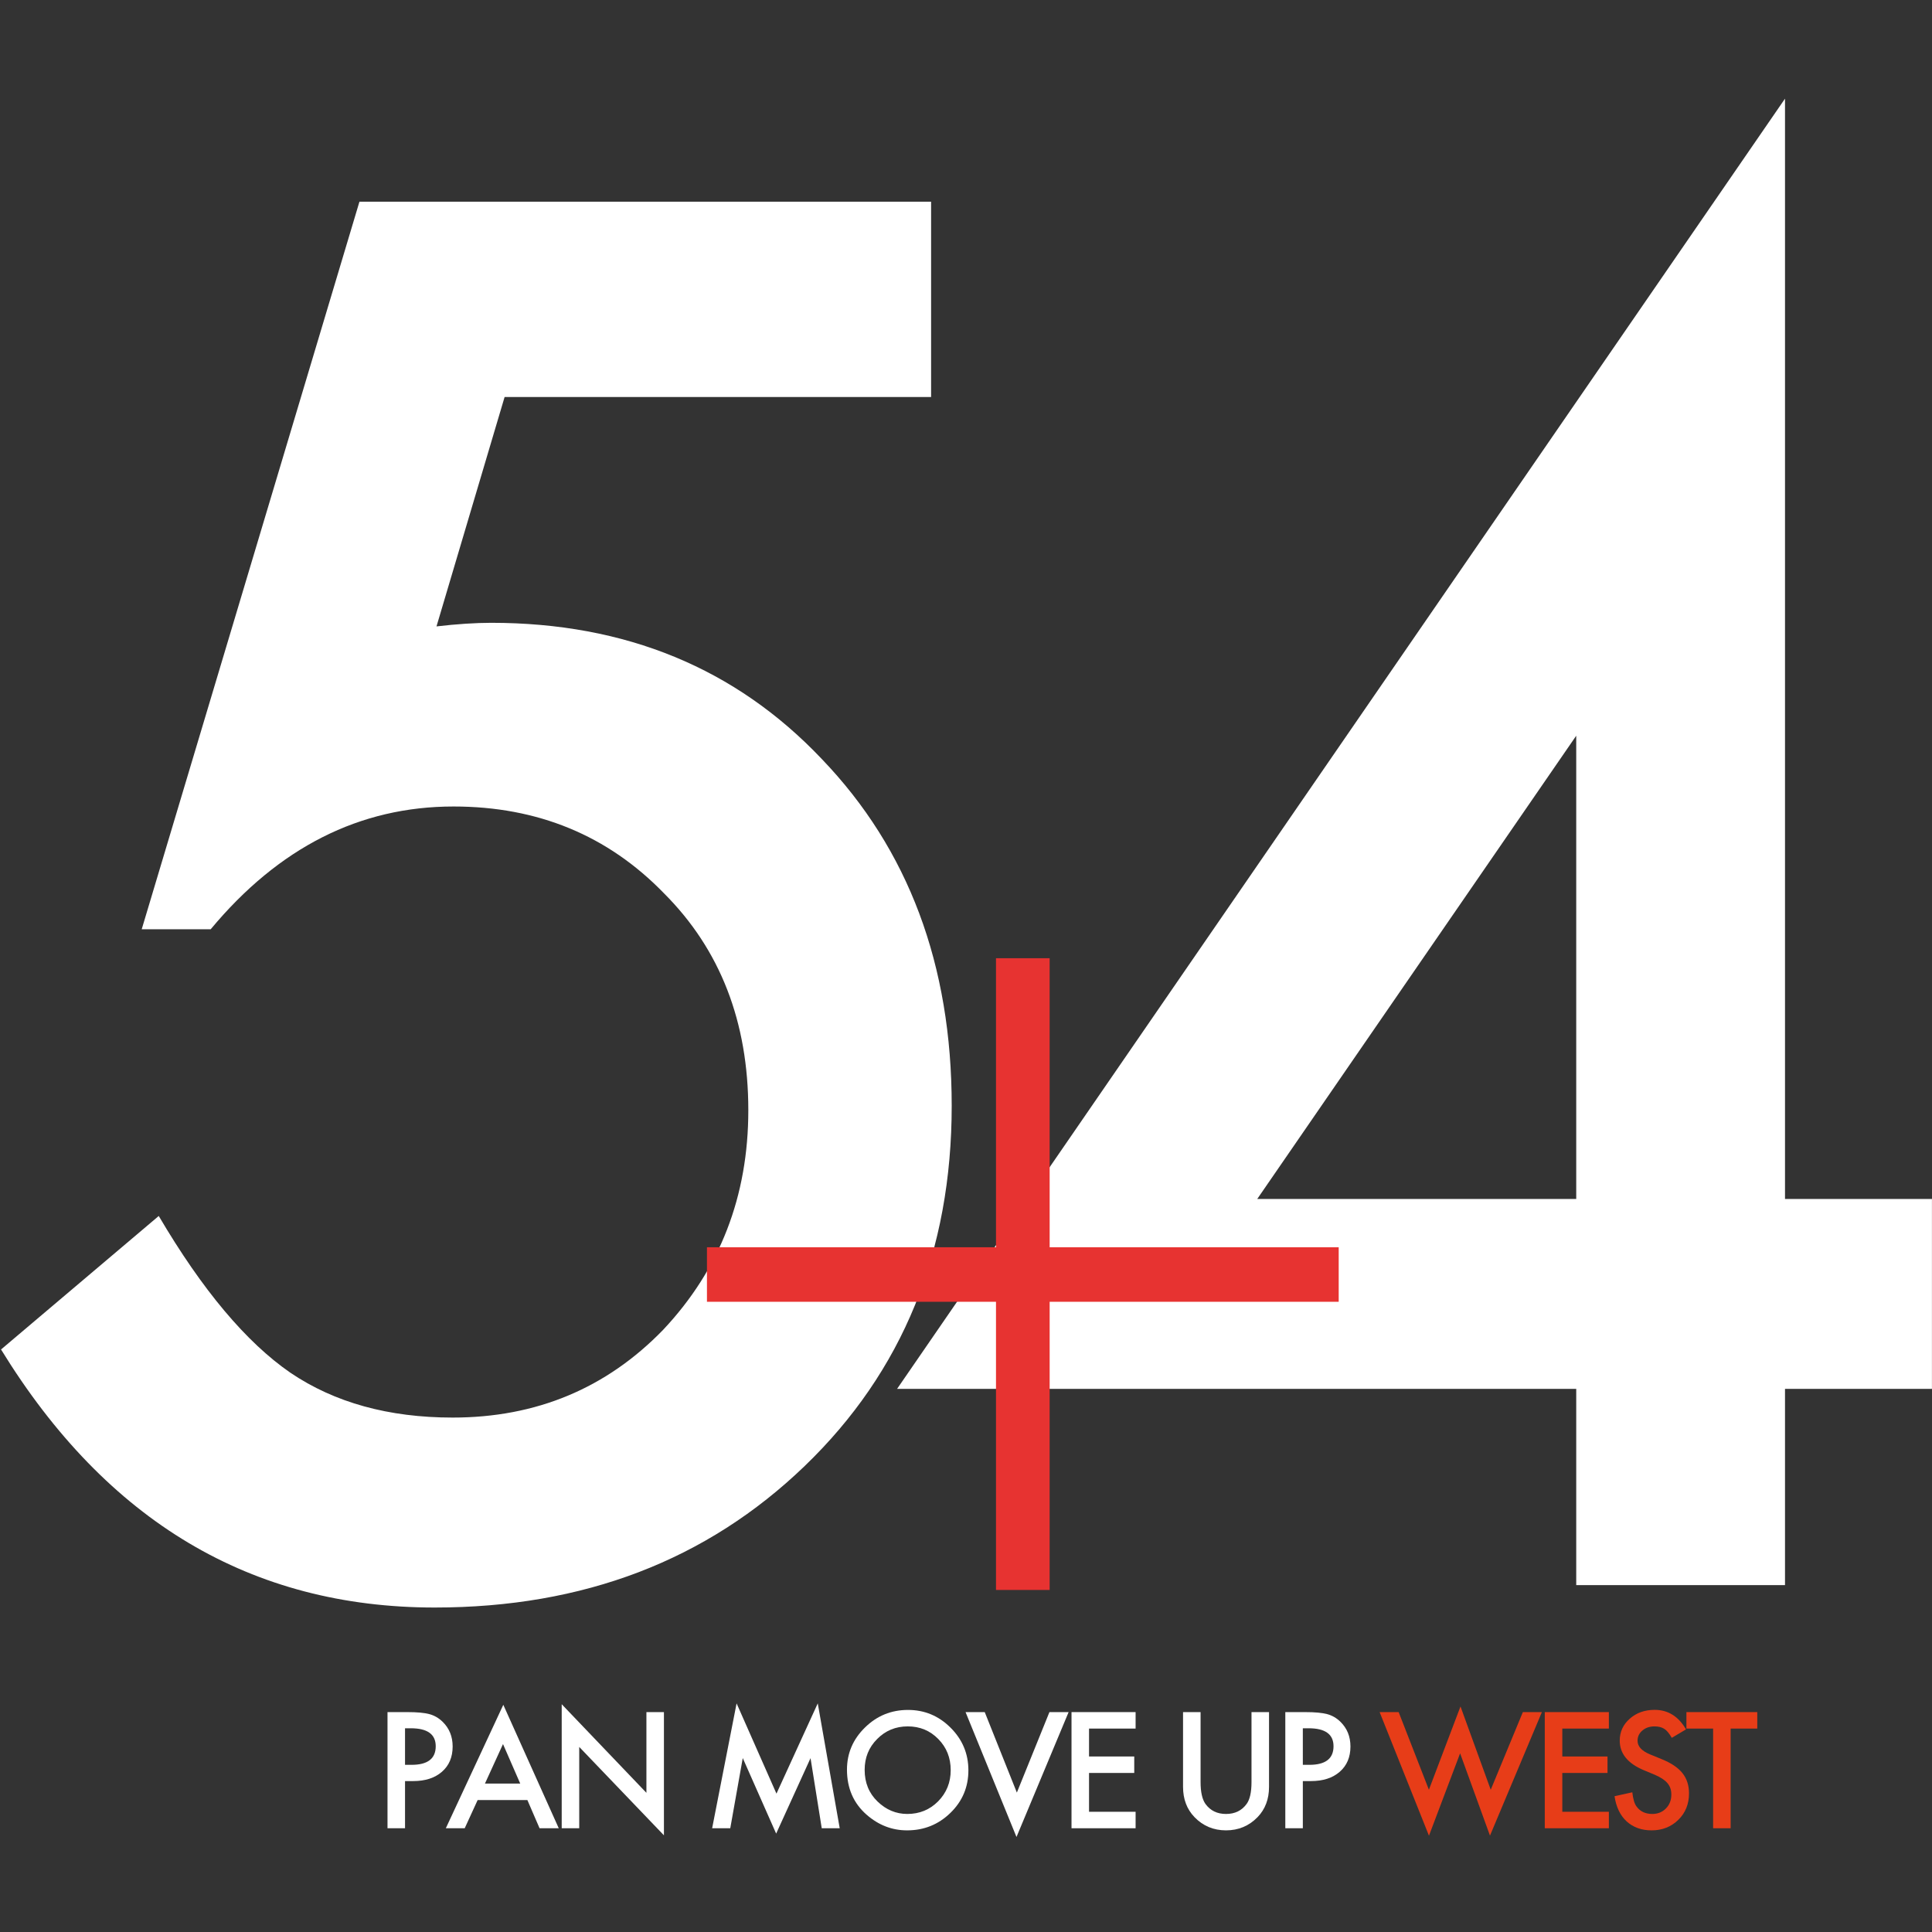 <?xml version="1.0" encoding="utf-8"?>
<!-- Generator: Adobe Illustrator 16.0.0, SVG Export Plug-In . SVG Version: 6.00 Build 0)  -->
<!DOCTYPE svg PUBLIC "-//W3C//DTD SVG 1.1//EN" "http://www.w3.org/Graphics/SVG/1.1/DTD/svg11.dtd">
<svg version="1.1" xmlns="http://www.w3.org/2000/svg" xmlns:xlink="http://www.w3.org/1999/xlink" x="0px" y="0px" width="600px"
	 height="600px" viewBox="0 0 600 600" enable-background="new 0 0 600 600" xml:space="preserve">
<rect x="0" y="0" width="600" height="600" fill="#333333" stroke="none"/>
<g id="レイヤー_1" display="none">
	<path display="inline" fill="#323333" d="M61.565,270.09H33.471l-4.486,15.108c0.669-0.079,1.308-0.137,1.919-0.176
		c0.609-0.04,1.169-0.06,1.681-0.06c8.852,0,16.114,2.991,21.78,8.972c5.703,5.941,8.558,13.553,8.558,22.838
		c0,9.603-3.228,17.512-9.679,23.727c-6.456,6.219-14.58,9.327-24.375,9.327c-12.082,0-21.604-5.666-28.567-16.997l10.388-8.796
		c2.871,4.88,5.763,8.323,8.676,10.33c2.911,1.967,6.472,2.949,10.683,2.949c5.508,0,10.131-1.928,13.869-5.783
		c3.738-3.975,5.607-8.794,5.607-14.46c0-5.823-1.849-10.583-5.547-14.283c-3.698-3.814-8.323-5.724-13.871-5.724
		c-6.178,0-11.509,2.695-15.994,8.085H9.569l14.341-47.923h37.655V270.09z"/>
	<path display="inline" fill="#323333" d="M117.812,322.911h9.679v12.513h-9.679v12.926h-13.752v-12.926H59.322l58.489-84.987
		V322.911z M104.059,322.911V292.4l-21.011,30.511H104.059z"/>
	<path display="inline" fill="#030000" d="M170.946,286.604v21.69c0,2.592-0.18,4.523-0.543,5.794
		c-0.361,1.449-0.977,2.673-1.845,3.672c-1.694,1.981-3.937,2.973-6.731,2.973c-2.114,0-4.088-0.55-5.927-1.648l2.475-4.32
		c1.231,0.823,2.382,1.238,3.452,1.238c1.507,0,2.546-0.574,3.126-1.717c0.607-1.145,0.912-3.139,0.912-5.991v-21.69H170.946z"/>
	<path display="inline" fill="#030000" d="M195.336,311.984h-14.352l-3.733,8.141h-5.45l16.589-35.627l16.002,35.627h-5.537
		L195.336,311.984z M193.273,307.229l-4.971-11.397l-5.209,11.397H193.273z"/>
	<path display="inline" fill="#030000" d="M210.306,306.511v13.614h-5.059v-33.521h5.732c2.807,0,4.93,0.195,6.36,0.584
		c1.447,0.392,2.72,1.132,3.823,2.216c1.924,1.88,2.886,4.254,2.886,7.121c0,3.068-1.026,5.502-3.085,7.295
		c-2.054,1.795-4.824,2.69-8.313,2.69H210.306z M210.306,301.822h1.888c4.646,0,6.97-1.787,6.97-5.361
		c0-3.458-2.396-5.191-7.187-5.191h-1.671V301.822z"/>
	<path display="inline" fill="#030000" d="M245.616,311.984h-14.352l-3.734,8.141h-5.45l16.588-35.627l16.002,35.627h-5.537
		L245.616,311.984z M243.553,307.229l-4.971-11.397l-5.209,11.397H243.553z"/>
	<polygon display="inline" fill="#030000" points="255.525,320.125 255.525,284.325 279.975,309.9 279.975,286.604 285.029,286.604 
		285.029,322.165 260.583,296.656 260.583,320.125 	"/>
	<polygon display="inline" fill="#030000" points="298.943,320.125 306,284.085 317.508,310.137 329.426,284.085 335.765,320.125 
		330.578,320.125 327.342,299.892 317.421,321.67 307.781,299.869 304.176,320.125 	"/>
	<path display="inline" fill="#030000" d="M337.858,303.213c0-4.72,1.729-8.773,5.191-12.161c3.445-3.385,7.581-5.077,12.418-5.077
		c4.776,0,8.87,1.706,12.289,5.123c3.429,3.414,5.146,7.521,5.146,12.312c0,4.817-1.726,8.908-5.171,12.264
		c-3.458,3.375-7.633,5.061-12.525,5.061c-4.328,0-8.216-1.497-11.659-4.496C339.754,312.925,337.858,308.582,337.858,303.213
		 M342.963,303.277c0,3.704,1.244,6.754,3.731,9.143c2.476,2.388,5.334,3.58,8.578,3.58c3.516,0,6.484-1.215,8.899-3.646
		c2.42-2.461,3.626-5.459,3.626-8.989c0-3.576-1.192-6.572-3.58-8.987c-2.374-2.434-5.313-3.65-8.816-3.65
		c-3.487,0-6.435,1.217-8.836,3.65C344.161,296.778,342.963,299.745,342.963,303.277"/>
	<polygon display="inline" fill="#030000" points="377.62,286.604 386.891,309.834 396.292,286.604 401.829,286.604 
		386.783,322.646 372.085,286.604 	"/>
	<polygon display="inline" fill="#030000" points="421.163,291.357 407.723,291.357 407.723,299.413 420.771,299.413 
		420.771,304.167 407.723,304.167 407.723,315.371 421.163,315.371 421.163,320.125 402.665,320.125 402.665,286.604 
		421.163,286.604 	"/>
	<path display="inline" fill="#030000" d="M439.916,286.604v20.193c0,2.878,0.471,4.984,1.411,6.314
		c1.403,1.929,3.379,2.891,5.927,2.891c2.562,0,4.545-0.962,5.948-2.891c0.94-1.287,1.411-3.391,1.411-6.314v-20.193h5.059v21.581
		c0,3.53-1.099,6.44-3.301,8.728c-2.475,2.55-5.514,3.82-9.117,3.82c-3.604,0-6.638-1.271-9.099-3.82
		c-2.199-2.287-3.298-5.197-3.298-8.728v-21.581H439.916z"/>
	<path display="inline" fill="#030000" d="M469.43,306.511v13.614h-5.059v-33.521h5.73c2.809,0,4.93,0.195,6.362,0.584
		c1.447,0.392,2.722,1.132,3.82,2.216c1.926,1.88,2.888,4.254,2.888,7.121c0,3.068-1.028,5.502-3.084,7.295
		c-2.053,1.795-4.826,2.69-8.315,2.69H469.43z M469.43,301.822h1.889c4.646,0,6.97-1.787,6.97-5.361
		c0-3.458-2.396-5.191-7.188-5.191h-1.671V301.822z"/>
	<polygon display="inline" fill="#E73D18" points="497.084,286.604 505.814,309.012 514.932,284.974 523.661,309.012 
		532.932,286.604 538.424,286.604 523.443,322.252 514.821,298.501 505.835,322.277 491.593,286.604 	"/>
	<polygon display="inline" fill="#E73D18" points="557.757,291.357 544.317,291.357 544.317,299.413 557.365,299.413 
		557.365,304.167 544.317,304.167 544.317,315.371 557.757,315.371 557.757,320.125 539.259,320.125 539.259,286.604 
		557.757,286.604 	"/>
	<path display="inline" fill="#E73D18" d="M580.02,291.596l-4.104,2.434c-0.768-1.331-1.499-2.202-2.193-2.606
		c-0.724-0.464-1.656-0.694-2.801-0.694c-1.403,0-2.568,0.398-3.495,1.192c-0.927,0.782-1.39,1.767-1.39,2.954
		c0,1.636,1.215,2.954,3.646,3.951l3.345,1.371c2.722,1.096,4.712,2.44,5.97,4.024c1.261,1.586,1.889,3.528,1.889,5.829
		c0,3.085-1.026,5.635-3.083,7.644c-2.068,2.027-4.639,3.041-7.707,3.041c-2.908,0-5.312-0.862-7.208-2.583
		c-1.866-1.725-3.033-4.146-3.495-7.276l5.124-1.126c0.23,1.968,0.637,3.327,1.215,4.082c1.043,1.445,2.562,2.169,4.562,2.169
		c1.577,0,2.888-0.529,3.928-1.584c1.043-1.058,1.563-2.396,1.563-4.018c0-0.649-0.089-1.246-0.271-1.789
		c-0.181-0.543-0.463-1.045-0.846-1.499c-0.384-0.456-0.882-0.881-1.486-1.283c-0.61-0.394-1.333-0.777-2.173-1.138l-3.234-1.348
		c-4.59-1.938-6.882-4.777-6.882-8.51c0-2.519,0.962-4.623,2.888-6.319c1.924-1.708,4.32-2.56,7.185-2.56
		C574.828,285.953,577.847,287.835,580.02,291.596"/>
	<polygon display="inline" fill="#E73D18" points="592.903,291.357 592.903,320.125 587.845,320.125 587.845,291.357 
		580.138,291.357 580.138,286.604 600.59,286.604 600.59,291.357 	"/>
	<polygon display="inline" fill="#E73331" points="88.414,326.096 88.414,329.686 69.375,329.686 69.375,348.669 65.84,348.669 
		65.84,329.686 46.801,329.686 46.801,326.096 65.84,326.096 65.84,307.057 69.375,307.057 69.375,326.096 	"/>
</g>
<g id="レイヤー_2" display="none">
	<path display="inline" fill="#323333" d="M289.363,123.875H157.341L136.26,194.88c3.142-0.369,6.146-0.647,9.014-0.834
		c2.867-0.182,5.5-0.278,7.908-0.278c41.601,0,75.718,14.054,102.345,42.159c26.809,27.922,40.215,63.701,40.215,107.336
		c0,45.12-15.162,82.286-45.486,111.499c-30.329,29.22-68.508,43.825-114.549,43.825c-56.768,0-101.513-26.629-134.242-79.88
		l48.817-41.328c13.494,22.933,27.083,39.107,40.769,48.539c13.684,9.247,30.415,13.867,50.202,13.867
		c25.885,0,47.609-9.058,65.18-27.181c17.565-18.672,26.348-41.324,26.348-67.954c0-27.363-8.692-49.737-26.071-67.121
		c-17.383-17.932-39.107-26.902-65.179-26.902c-29.033,0-54.086,12.666-75.164,37.997H45.01l67.397-225.215h176.957V123.875z"/>
	<path display="inline" fill="#323333" d="M553.689,372.11h45.486v58.8h-45.486v60.741h-64.625V430.91H278.827L553.689,31.515
		V372.11z M489.064,372.11V228.717L390.325,372.11H489.064z"/>
	<path display="inline" fill="#030000" d="M84.306,530.959v23.264c0,2.778-0.193,4.851-0.583,6.214
		c-0.387,1.554-1.047,2.866-1.979,3.938c-1.817,2.126-4.224,3.188-7.22,3.188c-2.268,0-4.386-0.589-6.356-1.768l2.655-4.634
		c1.321,0.883,2.555,1.327,3.702,1.327c1.617,0,2.731-0.615,3.353-1.841c0.651-1.227,0.977-3.366,0.977-6.425v-23.264H84.306z"/>
	<path display="inline" fill="#030000" d="M110.466,558.18H95.072l-4.004,8.731h-5.845l17.792-38.211l17.162,38.211h-5.938
		L110.466,558.18z M108.252,553.079l-5.332-12.224l-5.587,12.224H108.252z"/>
	<path display="inline" fill="#030000" d="M126.52,552.311v14.601h-5.425v-35.952h6.146c3.013,0,5.287,0.209,6.821,0.627
		c1.553,0.42,2.918,1.214,4.1,2.377c2.065,2.017,3.097,4.562,3.097,7.637c0,3.291-1.102,5.901-3.309,7.824
		c-2.205,1.926-5.175,2.887-8.918,2.887H126.52z M126.52,547.281h2.027c4.981,0,7.474-1.917,7.474-5.75
		c0-3.709-2.57-5.567-7.708-5.567h-1.792V547.281z"/>
	<path display="inline" fill="#030000" d="M164.392,558.18h-15.394l-4.004,8.731h-5.845L156.94,528.7l17.161,38.211h-5.938
		L164.392,558.18z M162.179,553.079l-5.332-12.224l-5.587,12.224H162.179z"/>
	<polygon display="inline" fill="#030000" points="175.019,566.911 175.019,528.516 201.24,555.945 201.24,530.959 206.663,530.959 
		206.663,569.099 180.444,541.74 180.444,566.911 	"/>
	<polygon display="inline" fill="#030000" points="221.585,566.911 229.154,528.258 241.496,556.199 254.277,528.258 
		261.079,566.911 255.513,566.911 252.044,545.211 241.402,568.567 231.063,545.187 227.197,566.911 	"/>
	<path display="inline" fill="#030000" d="M263.323,548.772c0-5.062,1.855-9.409,5.566-13.042c3.695-3.631,8.132-5.445,13.319-5.445
		c5.123,0,9.514,1.83,13.18,5.494c3.678,3.662,5.519,8.066,5.519,13.205c0,5.167-1.85,9.554-5.545,13.153
		c-3.708,3.619-8.187,5.427-13.434,5.427c-4.642,0-8.811-1.605-12.504-4.822C265.355,559.189,263.323,554.531,263.323,548.772
		 M268.796,548.842c0,3.973,1.334,7.243,4.004,9.805c2.655,2.562,5.72,3.84,9.198,3.84c3.773,0,6.956-1.303,9.546-3.911
		c2.594-2.639,3.889-5.854,3.889-9.641c0-3.835-1.278-7.048-3.84-9.638c-2.545-2.61-5.7-3.916-9.456-3.916
		c-3.741,0-6.9,1.306-9.476,3.916C270.082,541.871,268.796,545.053,268.796,548.842"/>
	<polygon display="inline" fill="#030000" points="305.968,530.959 315.911,555.874 325.994,530.959 331.933,530.959 
		315.795,569.615 300.031,530.959 	"/>
	<polygon display="inline" fill="#030000" points="352.668,536.057 338.254,536.057 338.254,544.697 352.248,544.697 
		352.248,549.795 338.254,549.795 338.254,561.812 352.668,561.812 352.668,566.911 332.828,566.911 332.828,530.959 
		352.668,530.959 	"/>
	<path display="inline" fill="#030000" d="M372.781,530.959v21.658c0,3.086,0.504,5.345,1.514,6.772
		c1.505,2.067,3.624,3.099,6.356,3.099c2.748,0,4.874-1.031,6.379-3.099c1.01-1.381,1.515-3.638,1.515-6.772v-21.658h5.425v23.146
		c0,3.786-1.179,6.908-3.54,9.36c-2.654,2.734-5.914,4.098-9.778,4.098c-3.866,0-7.119-1.363-9.758-4.098
		c-2.359-2.452-3.538-5.574-3.538-9.36v-23.146H372.781z"/>
	<path display="inline" fill="#030000" d="M404.436,552.311v14.601h-5.426v-35.952h6.146c3.013,0,5.288,0.209,6.824,0.627
		c1.552,0.42,2.919,1.214,4.098,2.377c2.065,2.017,3.097,4.562,3.097,7.637c0,3.291-1.103,5.901-3.309,7.824
		c-2.201,1.926-5.176,2.887-8.918,2.887H404.436z M404.436,547.281h2.025c4.982,0,7.475-1.917,7.475-5.75
		c0-3.709-2.57-5.567-7.708-5.567h-1.792V547.281z"/>
	<polygon display="inline" fill="#E73D18" points="434.096,530.959 443.458,554.991 453.236,529.211 462.6,554.991 472.542,530.959 
		478.432,530.959 462.366,569.192 453.119,543.719 443.48,569.219 428.205,530.959 	"/>
	<polygon display="inline" fill="#E73D18" points="499.168,536.057 484.753,536.057 484.753,544.697 498.747,544.697 
		498.747,549.795 484.753,549.795 484.753,561.812 499.168,561.812 499.168,566.911 479.328,566.911 479.328,530.959 
		499.168,530.959 	"/>
	<path display="inline" fill="#E73D18" d="M523.045,536.312l-4.402,2.61c-0.823-1.427-1.607-2.361-2.353-2.795
		c-0.776-0.498-1.776-0.744-3.004-0.744c-1.505,0-2.755,0.427-3.749,1.278c-0.993,0.838-1.489,1.895-1.489,3.168
		c0,1.754,1.303,3.168,3.911,4.238l3.586,1.469c2.92,1.177,5.054,2.617,6.403,4.316c1.352,1.7,2.025,3.784,2.025,6.252
		c0,3.309-1.101,6.043-3.306,8.197c-2.219,2.175-4.977,3.262-8.267,3.262c-3.12,0-5.696-0.925-7.731-2.77
		c-2.001-1.851-3.252-4.447-3.748-7.805l5.496-1.207c0.247,2.109,0.683,3.568,1.303,4.378c1.118,1.55,2.748,2.325,4.892,2.325
		c1.692,0,3.098-0.566,4.214-1.698c1.118-1.134,1.676-2.57,1.676-4.31c0-0.695-0.096-1.336-0.291-1.918
		c-0.193-0.583-0.496-1.121-0.907-1.607c-0.411-0.489-0.945-0.945-1.594-1.377c-0.654-0.422-1.43-0.834-2.33-1.221l-3.469-1.445
		c-4.923-2.078-7.382-5.122-7.382-9.127c0-2.701,1.031-4.958,3.098-6.776c2.062-1.832,4.633-2.746,7.706-2.746
		C517.478,530.261,520.715,532.279,523.045,536.312"/>
	<polygon display="inline" fill="#E73D18" points="536.863,536.057 536.863,566.911 531.438,566.911 531.438,536.057 
		523.171,536.057 523.171,530.959 545.107,530.959 545.107,536.057 	"/>
	<polygon display="inline" fill="#E73331" points="415.537,387.065 415.537,403.943 326.062,403.943 326.062,493.15 309.454,493.15 
		309.454,403.943 219.981,403.943 219.981,387.065 309.454,387.065 309.454,297.593 326.062,297.593 326.062,387.065 	"/>
</g>
<g id="レイヤー_3" display="none">
	<path display="inline" fill="#FFFFFF" d="M60.977,270.526H33.293l-4.421,14.889c0.658-0.078,1.287-0.135,1.89-0.174
		c0.601-0.039,1.152-0.059,1.657-0.059c8.726,0,15.88,2.948,21.463,8.842c5.622,5.855,8.434,13.357,8.434,22.507
		c0,9.463-3.179,17.257-9.539,23.382c-6.359,6.129-14.366,9.191-24.021,9.191c-11.904,0-21.288-5.584-28.152-16.751l10.237-8.668
		c2.83,4.81,5.679,8.202,8.55,10.18c2.87,1.939,6.378,2.907,10.527,2.907c5.428,0,9.984-1.899,13.669-5.699
		c3.681-3.917,5.524-8.667,5.524-14.25c0-5.738-1.822-10.429-5.467-14.076c-3.645-3.761-8.2-5.64-13.669-5.64
		c-6.088,0-11.34,2.656-15.761,7.967H9.735l14.133-47.227h37.108V270.526z"/>
	<path display="inline" fill="#FFFFFF" d="M116.407,322.58h9.539v12.332h-9.539v12.737h-13.551v-12.737H58.767l57.64-83.753V322.58z
		 M102.855,322.58v-30.068L82.15,322.58H102.855z"/>
	<path display="inline" fill="#FFFFFF" d="M175.387,286.8v21.376c0,2.554-0.178,4.457-0.535,5.71
		c-0.355,1.428-0.962,2.633-1.818,3.618c-1.669,1.953-3.879,2.93-6.633,2.93c-2.084,0-4.029-0.542-5.841-1.625l2.439-4.257
		c1.213,0.811,2.347,1.22,3.401,1.22c1.485,0,2.509-0.566,3.081-1.691c0.599-1.128,0.899-3.094,0.899-5.904V286.8H175.387z"/>
	<path display="inline" fill="#FFFFFF" d="M199.422,311.812h-14.144l-3.679,8.023h-5.371l16.348-35.11l15.77,35.11h-5.457
		L199.422,311.812z M197.39,307.125l-4.899-11.232l-5.134,11.232H197.39z"/>
	<path display="inline" fill="#FFFFFF" d="M214.174,306.419v13.416h-4.985V286.8h5.649c2.766,0,4.858,0.192,6.268,0.576
		c1.426,0.386,2.68,1.116,3.767,2.184c1.896,1.853,2.844,4.192,2.844,7.018c0,3.023-1.011,5.422-3.04,7.189
		c-2.024,1.77-4.754,2.652-8.192,2.652H214.174z M214.174,301.797h1.861c4.578,0,6.868-1.761,6.868-5.283
		c0-3.408-2.361-5.116-7.083-5.116h-1.647V301.797z"/>
	<path display="inline" fill="#FFFFFF" d="M248.972,311.812h-14.144l-3.679,8.023h-5.371l16.348-35.11l15.77,35.11h-5.457
		L248.972,311.812z M246.939,307.125l-4.899-11.232l-5.134,11.232H246.939z"/>
	<polygon display="inline" fill="#FFFFFF" points="258.737,319.835 258.737,284.555 282.832,309.759 282.832,286.8 287.813,286.8 
		287.813,321.845 263.722,296.706 263.722,319.835 	"/>
	<polygon display="inline" fill="#FFFFFF" points="301.525,319.835 308.479,284.318 319.82,309.992 331.564,284.318 
		337.812,319.835 332.701,319.835 329.512,299.896 319.734,321.356 310.234,299.873 306.682,319.835 	"/>
	<path display="inline" fill="#FFFFFF" d="M339.876,303.168c0-4.651,1.703-8.646,5.115-11.984c3.396-3.336,7.471-5.003,12.237-5.003
		c4.707,0,8.742,1.681,12.11,5.048c3.379,3.365,5.071,7.412,5.071,12.133c0,4.748-1.7,8.778-5.096,12.086
		c-3.407,3.326-7.521,4.987-12.344,4.987c-4.266,0-8.096-1.476-11.489-4.432C341.743,312.739,339.876,308.459,339.876,303.168
		 M344.905,303.231c0,3.651,1.226,6.656,3.678,9.01c2.438,2.354,5.256,3.528,8.453,3.528c3.465,0,6.391-1.197,8.771-3.594
		c2.385-2.425,3.573-5.379,3.573-8.858c0-3.524-1.175-6.476-3.528-8.856c-2.339-2.398-5.236-3.598-8.688-3.598
		c-3.437,0-6.341,1.199-8.707,3.598C346.086,296.827,344.905,299.75,344.905,303.231"/>
	<polygon display="inline" fill="#FFFFFF" points="379.06,286.8 388.195,309.693 397.461,286.8 402.917,286.8 388.09,322.319 
		373.604,286.8 	"/>
	<polygon display="inline" fill="#FFFFFF" points="421.97,291.484 408.726,291.484 408.726,299.423 421.584,299.423 
		421.584,304.108 408.726,304.108 408.726,315.15 421.97,315.15 421.97,319.835 403.74,319.835 403.74,286.8 421.97,286.8 	"/>
	<path display="inline" fill="#FFFFFF" d="M440.45,286.8v19.9c0,2.836,0.464,4.911,1.392,6.224c1.383,1.899,3.33,2.848,5.841,2.848
		c2.525,0,4.479-0.948,5.861-2.848c0.928-1.27,1.392-3.343,1.392-6.224v-19.9h4.984v21.268c0,3.479-1.083,6.348-3.252,8.601
		c-2.439,2.513-5.435,3.766-8.985,3.766c-3.553,0-6.542-1.253-8.967-3.766c-2.167-2.253-3.25-5.121-3.25-8.601V286.8H440.45z"/>
	<path display="inline" fill="#FFFFFF" d="M469.536,306.419v13.416h-4.985V286.8h5.647c2.768,0,4.858,0.192,6.27,0.576
		c1.426,0.386,2.683,1.116,3.766,2.184c1.897,1.853,2.846,4.192,2.846,7.018c0,3.023-1.014,5.422-3.04,7.189
		c-2.022,1.77-4.756,2.652-8.194,2.652H469.536z M469.536,301.797h1.861c4.578,0,6.868-1.761,6.868-5.283
		c0-3.408-2.361-5.116-7.083-5.116h-1.646V301.797z"/>
	<polygon display="inline" fill="#E73D18" points="496.789,286.8 505.392,308.883 514.377,285.194 522.979,308.883 532.116,286.8 
		537.527,286.8 522.766,321.931 514.269,298.524 505.412,321.955 491.377,286.8 	"/>
	<polygon display="inline" fill="#E73D18" points="556.58,291.484 543.336,291.484 543.336,299.423 556.194,299.423 
		556.194,304.108 543.336,304.108 543.336,315.15 556.58,315.15 556.58,319.835 538.352,319.835 538.352,286.8 556.58,286.8 	"/>
	<path display="inline" fill="#E73D18" d="M578.52,291.72l-4.045,2.398c-0.756-1.312-1.477-2.169-2.161-2.568
		c-0.713-0.458-1.633-0.685-2.761-0.685c-1.383,0-2.531,0.393-3.444,1.175c-0.913,0.771-1.368,1.741-1.368,2.911
		c0,1.612,1.197,2.912,3.594,3.894l3.295,1.351c2.683,1.081,4.644,2.405,5.884,3.965c1.242,1.562,1.861,3.478,1.861,5.745
		c0,3.039-1.012,5.553-3.038,7.532c-2.039,1.998-4.572,2.997-7.596,2.997c-2.866,0-5.234-0.851-7.104-2.546
		c-1.839-1.699-2.989-4.086-3.444-7.171l5.05-1.109c0.227,1.939,0.628,3.279,1.197,4.022c1.027,1.425,2.525,2.138,4.495,2.138
		c1.555,0,2.846-0.521,3.871-1.562c1.027-1.042,1.54-2.361,1.54-3.959c0-0.64-0.088-1.228-0.268-1.763
		c-0.178-0.535-0.455-1.03-0.833-1.478c-0.378-0.449-0.868-0.868-1.465-1.265c-0.601-0.388-1.313-0.766-2.142-1.121l-3.187-1.328
		c-4.523-1.91-6.783-4.707-6.783-8.386c0-2.482,0.948-4.556,2.847-6.227c1.896-1.684,4.257-2.523,7.08-2.523
		C573.404,286.159,576.379,288.014,578.52,291.72"/>
	<polygon display="inline" fill="#E73D18" points="591.217,291.484 591.217,319.835 586.231,319.835 586.231,291.484 
		578.636,291.484 578.636,286.8 598.792,286.8 598.792,291.484 	"/>
	<polygon display="inline" fill="#E73331" points="87.436,325.719 87.436,329.257 68.673,329.257 68.673,347.964 65.189,347.964 
		65.189,329.257 46.427,329.257 46.427,325.719 65.189,325.719 65.189,306.956 68.673,306.956 68.673,325.719 	"/>
</g>
<g id="レイヤー_4">
	<path fill="#FFFFFF" d="M289.161,123.299H156.709l-21.151,71.235c3.152-0.37,6.166-0.647,9.043-0.834
		c2.877-0.183,5.519-0.281,7.932-0.281c41.738,0,75.967,14.102,102.681,42.297c26.895,28.013,40.346,63.908,40.346,107.687
		c0,45.267-15.211,82.554-45.635,111.862c-30.428,29.315-68.732,43.968-114.923,43.968c-56.953,0-101.844-26.716-134.679-80.14
		L49.3,377.631c13.538,23.006,27.171,39.234,40.901,48.696c13.729,9.277,30.515,13.913,50.368,13.913
		c25.969,0,47.762-9.088,65.391-27.27c17.622-18.733,26.436-41.459,26.436-68.176c0-27.45-8.722-49.899-26.157-67.338
		c-17.439-17.992-39.237-26.991-65.394-26.991c-29.127,0-54.263,12.706-75.409,38.122H44.011l67.618-225.95h177.532V123.299z"/>
	<path fill="#FFFFFF" d="M554.349,372.344h45.635v58.991h-45.635v60.939h-64.836v-60.939H278.59L554.349,30.638V372.344z
		 M489.513,372.344V228.483l-99.061,143.861H489.513z"/>
	<path fill="#FFFFFF" d="M125.786,553.131v14.648h-5.443V531.71h6.168c3.02,0,5.304,0.21,6.843,0.629
		c1.557,0.422,2.927,1.218,4.114,2.385c2.07,2.022,3.105,4.577,3.105,7.662c0,3.302-1.104,5.92-3.319,7.85
		c-2.21,1.932-5.19,2.896-8.945,2.896H125.786z M125.786,548.085h2.032c4.999,0,7.5-1.923,7.5-5.769
		c0-3.721-2.579-5.586-7.734-5.586h-1.798V548.085z"/>
	<path fill="#FFFFFF" d="M163.781,559.02h-15.443l-4.017,8.76h-5.865l17.85-38.336l17.219,38.336h-5.958L163.781,559.02z
		 M161.561,553.902l-5.349-12.264l-5.605,12.264H161.561z"/>
	<polygon fill="#FFFFFF" points="174.443,567.779 174.443,529.258 200.751,556.777 200.751,531.71 206.189,531.71 206.189,569.975 
		179.886,542.526 179.886,567.779 	"/>
	<polygon fill="#FFFFFF" points="221.162,567.779 228.755,529 241.137,557.032 253.961,529 260.782,567.779 255.201,567.779 
		251.719,546.008 241.043,569.441 230.671,545.983 226.792,567.779 	"/>
	<path fill="#FFFFFF" d="M263.035,549.582c0-5.079,1.86-9.44,5.586-13.085c3.707-3.643,8.157-5.463,13.361-5.463
		c5.14,0,9.545,1.836,13.223,5.512c3.69,3.674,5.537,8.093,5.537,13.248c0,5.184-1.856,9.585-5.563,13.196
		c-3.721,3.631-8.213,5.445-13.478,5.445c-4.657,0-8.84-1.611-12.545-4.839C265.074,560.032,263.035,555.359,263.035,549.582
		 M268.527,549.65c0,3.986,1.338,7.268,4.015,9.838c2.664,2.569,5.739,3.852,9.23,3.852c3.783,0,6.977-1.307,9.576-3.923
		c2.603-2.648,3.901-5.874,3.901-9.673c0-3.848-1.283-7.07-3.853-9.67c-2.554-2.618-5.717-3.928-9.487-3.928
		c-3.752,0-6.924,1.31-9.507,3.928C269.816,542.658,268.527,545.85,268.527,549.65"/>
	<polygon fill="#FFFFFF" points="305.819,531.71 315.795,556.706 325.91,531.71 331.868,531.71 315.679,570.492 299.863,531.71 	"/>
	<polygon fill="#FFFFFF" points="352.672,536.824 338.21,536.824 338.21,545.493 352.25,545.493 352.25,550.607 338.21,550.607 
		338.21,562.664 352.672,562.664 352.672,567.779 332.768,567.779 332.768,531.71 352.672,531.71 	"/>
	<path fill="#FFFFFF" d="M372.85,531.71v21.729c0,3.096,0.507,5.362,1.52,6.795c1.51,2.074,3.636,3.109,6.377,3.109
		c2.758,0,4.89-1.035,6.4-3.109c1.013-1.386,1.519-3.649,1.519-6.795V531.71h5.443v23.221c0,3.799-1.183,6.931-3.552,9.392
		c-2.663,2.743-5.934,4.11-9.811,4.11c-3.879,0-7.143-1.367-9.79-4.11c-2.366-2.461-3.549-5.593-3.549-9.392V531.71H372.85z"/>
	<path fill="#FFFFFF" d="M404.607,553.131v14.648h-5.442V531.71h6.165c3.022,0,5.305,0.21,6.846,0.629
		c1.558,0.422,2.93,1.218,4.111,2.385c2.072,2.022,3.107,4.577,3.107,7.662c0,3.302-1.106,5.92-3.319,7.85
		c-2.208,1.932-5.192,2.896-8.947,2.896H404.607z M404.607,548.085h2.032c4.999,0,7.499-1.923,7.499-5.769
		c0-3.721-2.578-5.586-7.733-5.586h-1.798V548.085z"/>
	<polygon fill="#E73D18" points="434.364,531.71 443.758,555.82 453.568,529.956 462.961,555.82 472.937,531.71 478.846,531.71 
		462.727,570.068 453.45,544.512 443.78,570.095 428.455,531.71 	"/>
	<polygon fill="#E73D18" points="499.648,536.824 485.188,536.824 485.188,545.493 499.227,545.493 499.227,550.607 
		485.188,550.607 485.188,562.664 499.648,562.664 499.648,567.779 479.744,567.779 479.744,531.71 499.648,531.71 	"/>
	<path fill="#E73D18" d="M523.604,537.081l-4.417,2.619c-0.825-1.433-1.612-2.369-2.359-2.804c-0.778-0.5-1.782-0.748-3.014-0.748
		c-1.511,0-2.764,0.429-3.761,1.283c-0.997,0.841-1.495,1.9-1.495,3.179c0,1.76,1.308,3.179,3.924,4.251l3.599,1.475
		c2.929,1.18,5.069,2.626,6.424,4.33c1.356,1.706,2.032,3.796,2.032,6.272c0,3.319-1.104,6.062-3.317,8.225
		c-2.226,2.182-4.992,3.272-8.293,3.272c-3.13,0-5.715-0.929-7.756-2.78c-2.008-1.855-3.264-4.461-3.762-7.829l5.515-1.211
		c0.247,2.116,0.685,3.58,1.307,4.392c1.122,1.555,2.758,2.333,4.908,2.333c1.697,0,3.106-0.568,4.227-1.704
		c1.122-1.138,1.682-2.578,1.682-4.322c0-0.698-0.096-1.341-0.292-1.926c-0.193-0.584-0.497-1.124-0.91-1.612
		c-0.412-0.491-0.947-0.948-1.6-1.381c-0.655-0.424-1.434-0.837-2.337-1.225l-3.48-1.45c-4.938-2.085-7.405-5.14-7.405-9.156
		c0-2.711,1.035-4.975,3.107-6.799c2.07-1.839,4.648-2.755,7.731-2.755C518.018,531.01,521.266,533.035,523.604,537.081"/>
	<polygon fill="#E73D18" points="537.467,536.824 537.467,567.779 532.024,567.779 532.024,536.824 523.73,536.824 523.73,531.71 
		545.738,531.71 545.738,536.824 	"/>
	<polygon fill="#E73331" points="415.745,387.347 415.745,404.28 325.979,404.28 325.979,493.777 309.316,493.777 309.316,404.28 
		219.551,404.28 219.551,387.347 309.316,387.347 309.316,297.584 325.979,297.584 325.979,387.347 	"/>
</g>
</svg>
